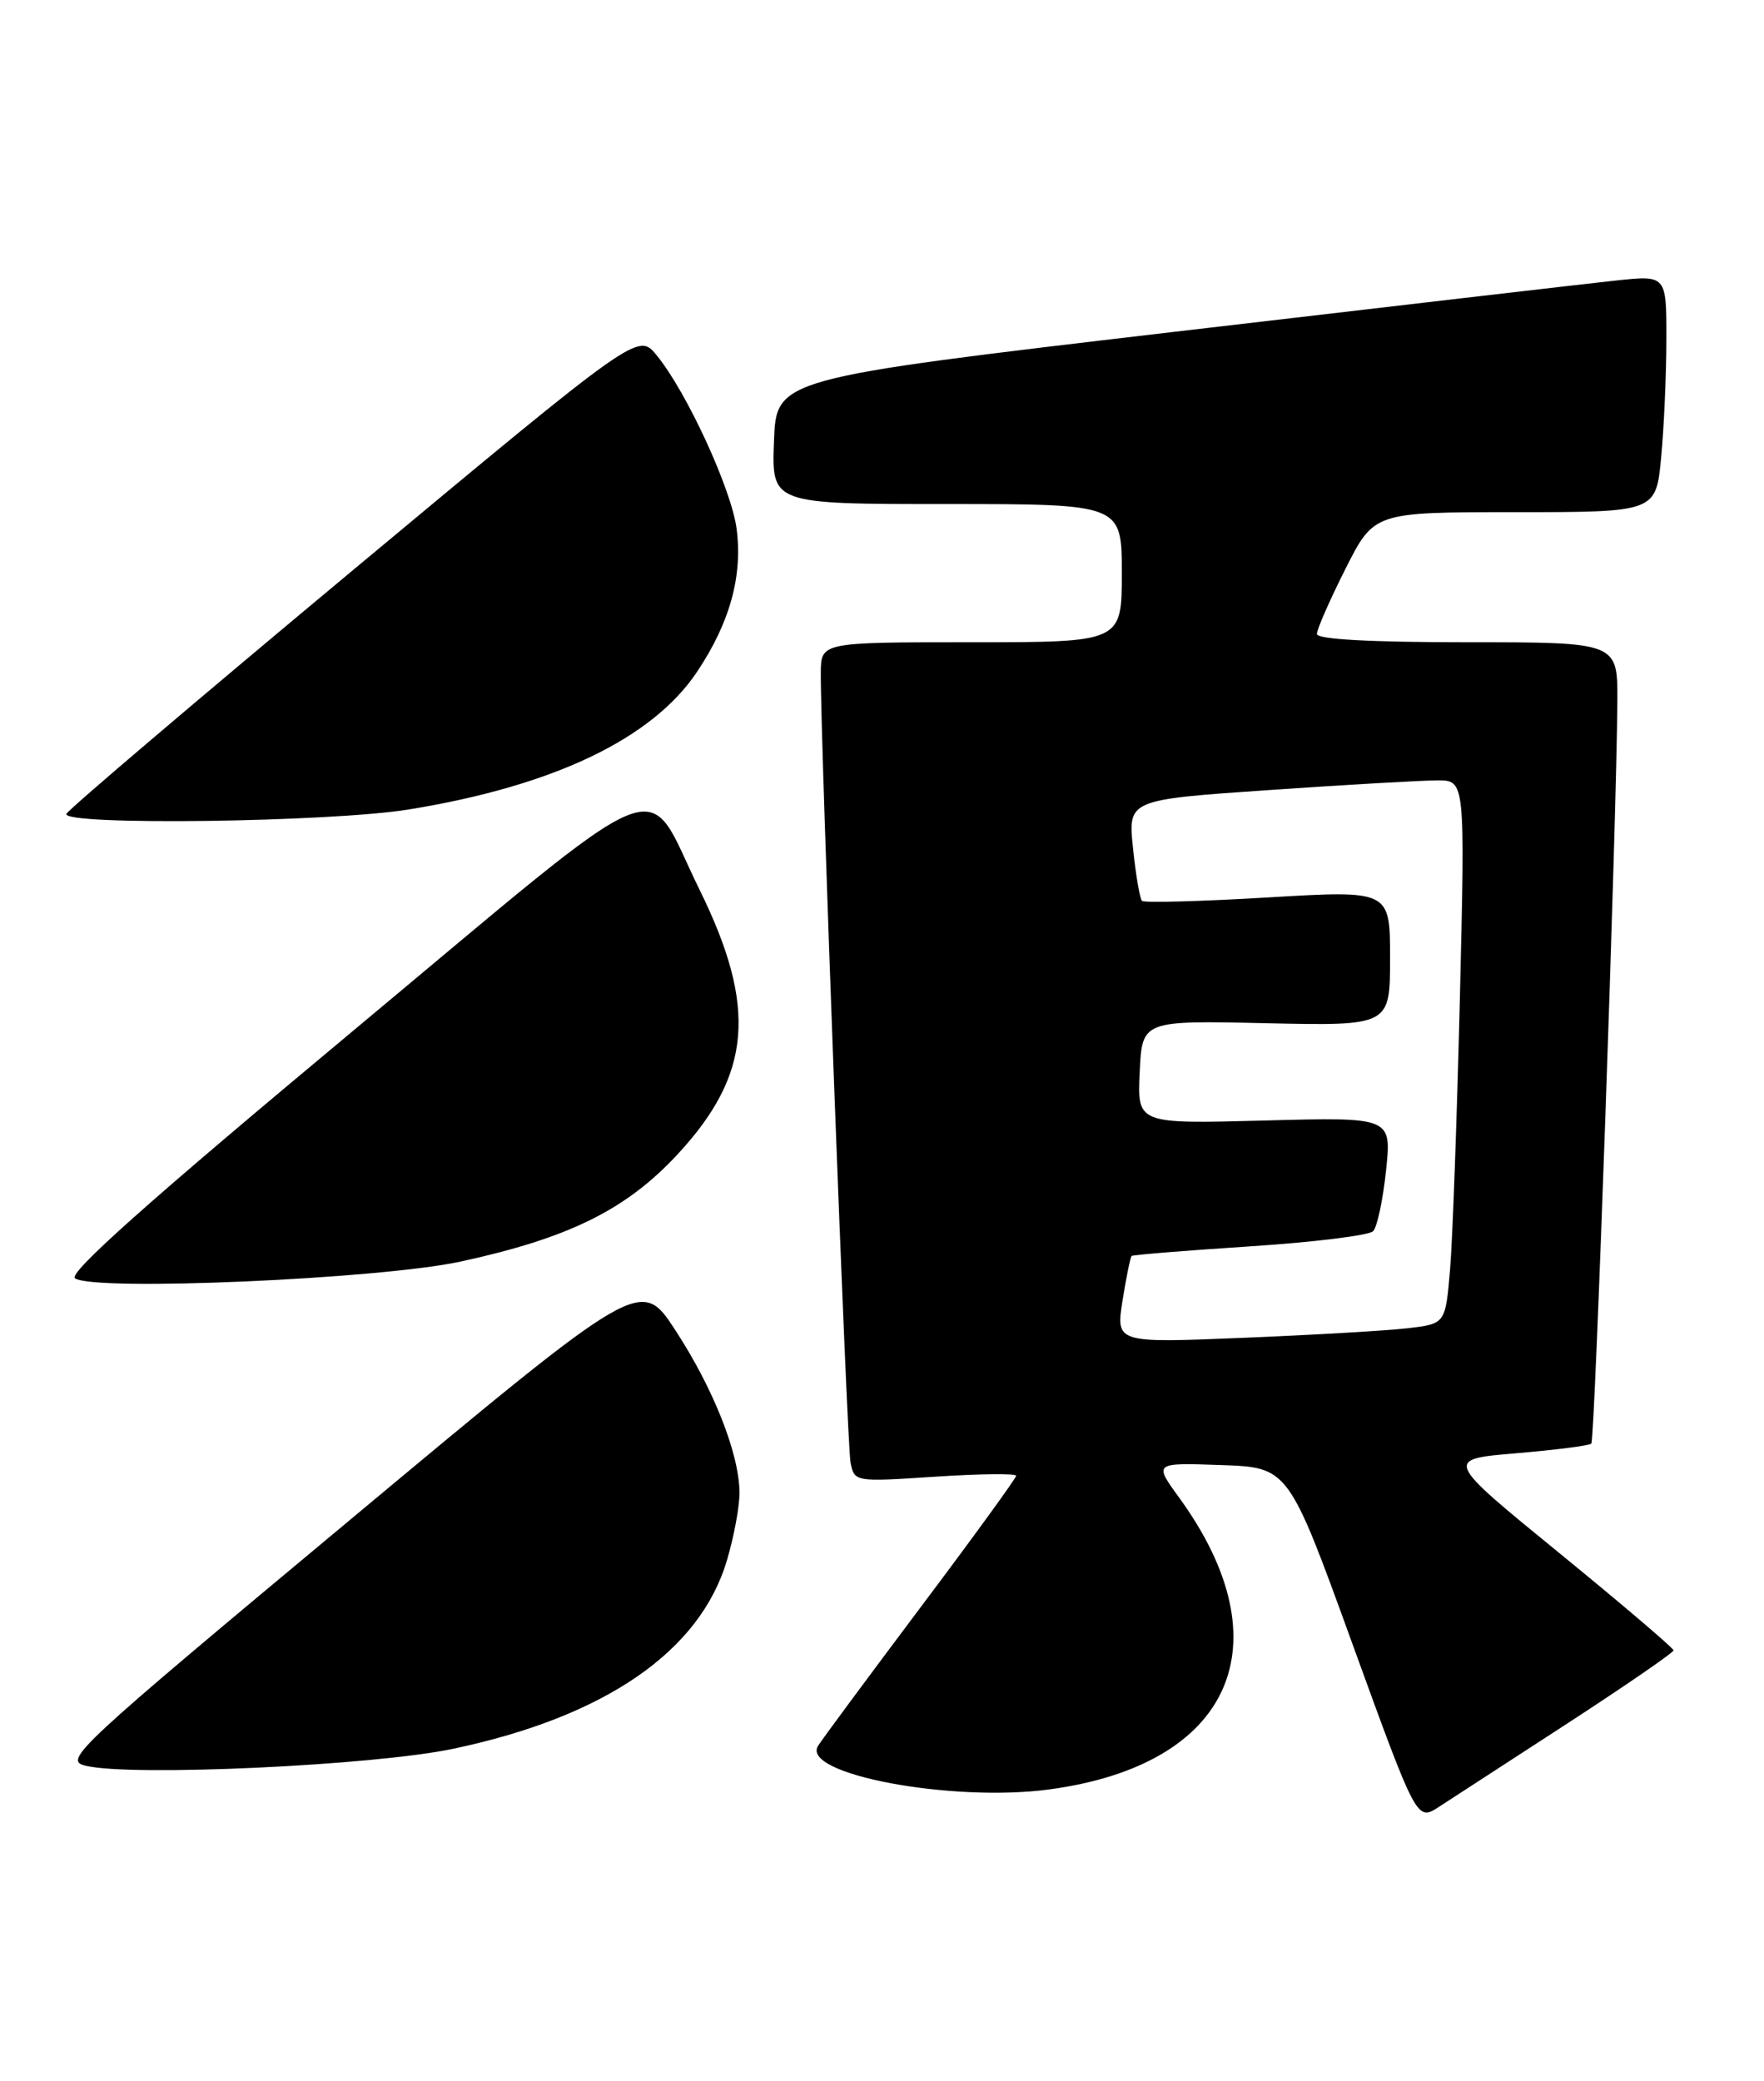 <?xml version="1.0" encoding="UTF-8" standalone="no"?>
<!DOCTYPE svg PUBLIC "-//W3C//DTD SVG 1.1//EN" "http://www.w3.org/Graphics/SVG/1.1/DTD/svg11.dtd" >
<svg xmlns="http://www.w3.org/2000/svg" xmlns:xlink="http://www.w3.org/1999/xlink" version="1.1" viewBox="0 0 217 256">
 <g >
 <path fill="currentColor"
d=" M 192.80 212.00 C 199.99 207.32 205.87 203.28 205.87 203.00 C 205.86 202.72 199.52 197.32 191.78 191.00 C 177.69 179.50 177.69 179.50 186.51 178.76 C 191.35 178.35 195.52 177.82 195.76 177.57 C 196.20 177.13 198.88 100.54 198.96 86.25 C 199.00 79.00 199.00 79.00 180.50 79.00 C 168.53 79.00 162.00 78.64 162.00 77.98 C 162.00 77.41 163.58 73.81 165.51 69.98 C 169.03 63.00 169.03 63.00 186.37 63.00 C 203.71 63.00 203.71 63.00 204.35 56.25 C 204.70 52.54 204.99 45.98 204.99 41.67 C 205.00 33.84 205.00 33.84 198.75 34.51 C 195.31 34.88 170.68 37.74 144.00 40.87 C 95.50 46.57 95.50 46.57 95.21 54.28 C 94.92 62.00 94.92 62.00 116.46 62.00 C 138.00 62.00 138.00 62.00 138.00 70.50 C 138.00 79.00 138.00 79.00 119.50 79.00 C 101.00 79.00 101.00 79.00 100.97 82.75 C 100.92 90.96 104.18 177.66 104.63 179.90 C 105.11 182.29 105.14 182.29 115.06 181.64 C 120.53 181.28 125.00 181.23 125.00 181.53 C 125.00 181.82 119.69 189.14 113.19 197.78 C 106.70 206.43 101.04 214.07 100.62 214.77 C 98.53 218.24 117.08 221.72 129.07 220.11 C 151.54 217.09 158.15 202.24 145.05 184.21 C 141.93 179.92 141.93 179.92 150.21 180.21 C 158.50 180.50 158.50 180.50 166.39 202.26 C 174.29 224.02 174.29 224.02 177.00 222.26 C 178.49 221.29 185.60 216.68 192.80 212.00 Z  M 55.75 215.11 C 74.43 211.17 86.10 203.14 89.42 191.94 C 90.29 189.02 90.99 185.26 90.97 183.57 C 90.92 178.78 87.78 170.84 83.11 163.67 C 78.84 157.11 78.84 157.11 43.23 186.81 C 9.05 215.30 7.73 216.53 10.56 217.20 C 16.18 218.55 46.00 217.17 55.75 215.11 Z  M 56.66 155.18 C 69.99 152.29 77.04 148.80 83.37 141.97 C 92.47 132.14 93.16 123.88 86.06 109.45 C 79.07 95.25 83.43 93.46 43.07 127.10 C 18.31 147.74 8.34 156.62 9.23 157.24 C 11.58 158.86 46.67 157.34 56.66 155.18 Z  M 50.28 99.57 C 68.08 96.68 80.23 90.88 85.74 82.65 C 89.79 76.60 91.38 70.83 90.61 65.01 C 89.96 60.13 84.47 48.21 80.78 43.70 C 78.50 40.91 78.50 40.91 43.50 70.06 C 24.25 86.10 8.35 99.62 8.17 100.11 C 7.62 101.57 40.58 101.14 50.28 99.57 Z  M 138.09 159.97 C 138.55 157.10 139.05 154.63 139.21 154.49 C 139.37 154.35 145.92 153.82 153.76 153.31 C 161.60 152.80 168.42 151.96 168.92 151.44 C 169.42 150.92 170.13 147.55 170.51 143.95 C 171.19 137.41 171.19 137.41 155.54 137.83 C 139.90 138.25 139.90 138.25 140.20 131.88 C 140.50 125.52 140.50 125.52 155.75 125.86 C 171.00 126.19 171.00 126.19 171.00 117.85 C 171.00 109.50 171.00 109.50 155.98 110.39 C 147.71 110.88 140.74 111.07 140.48 110.81 C 140.22 110.55 139.72 107.64 139.38 104.35 C 138.75 98.37 138.75 98.37 156.13 97.18 C 165.68 96.52 175.01 95.99 176.86 95.99 C 180.23 96.00 180.23 96.00 179.59 122.75 C 179.23 137.46 178.69 152.50 178.38 156.17 C 177.81 162.84 177.81 162.84 173.16 163.38 C 170.60 163.68 161.47 164.21 152.88 164.56 C 137.27 165.20 137.27 165.20 138.09 159.97 Z "/>
</g>
</svg>